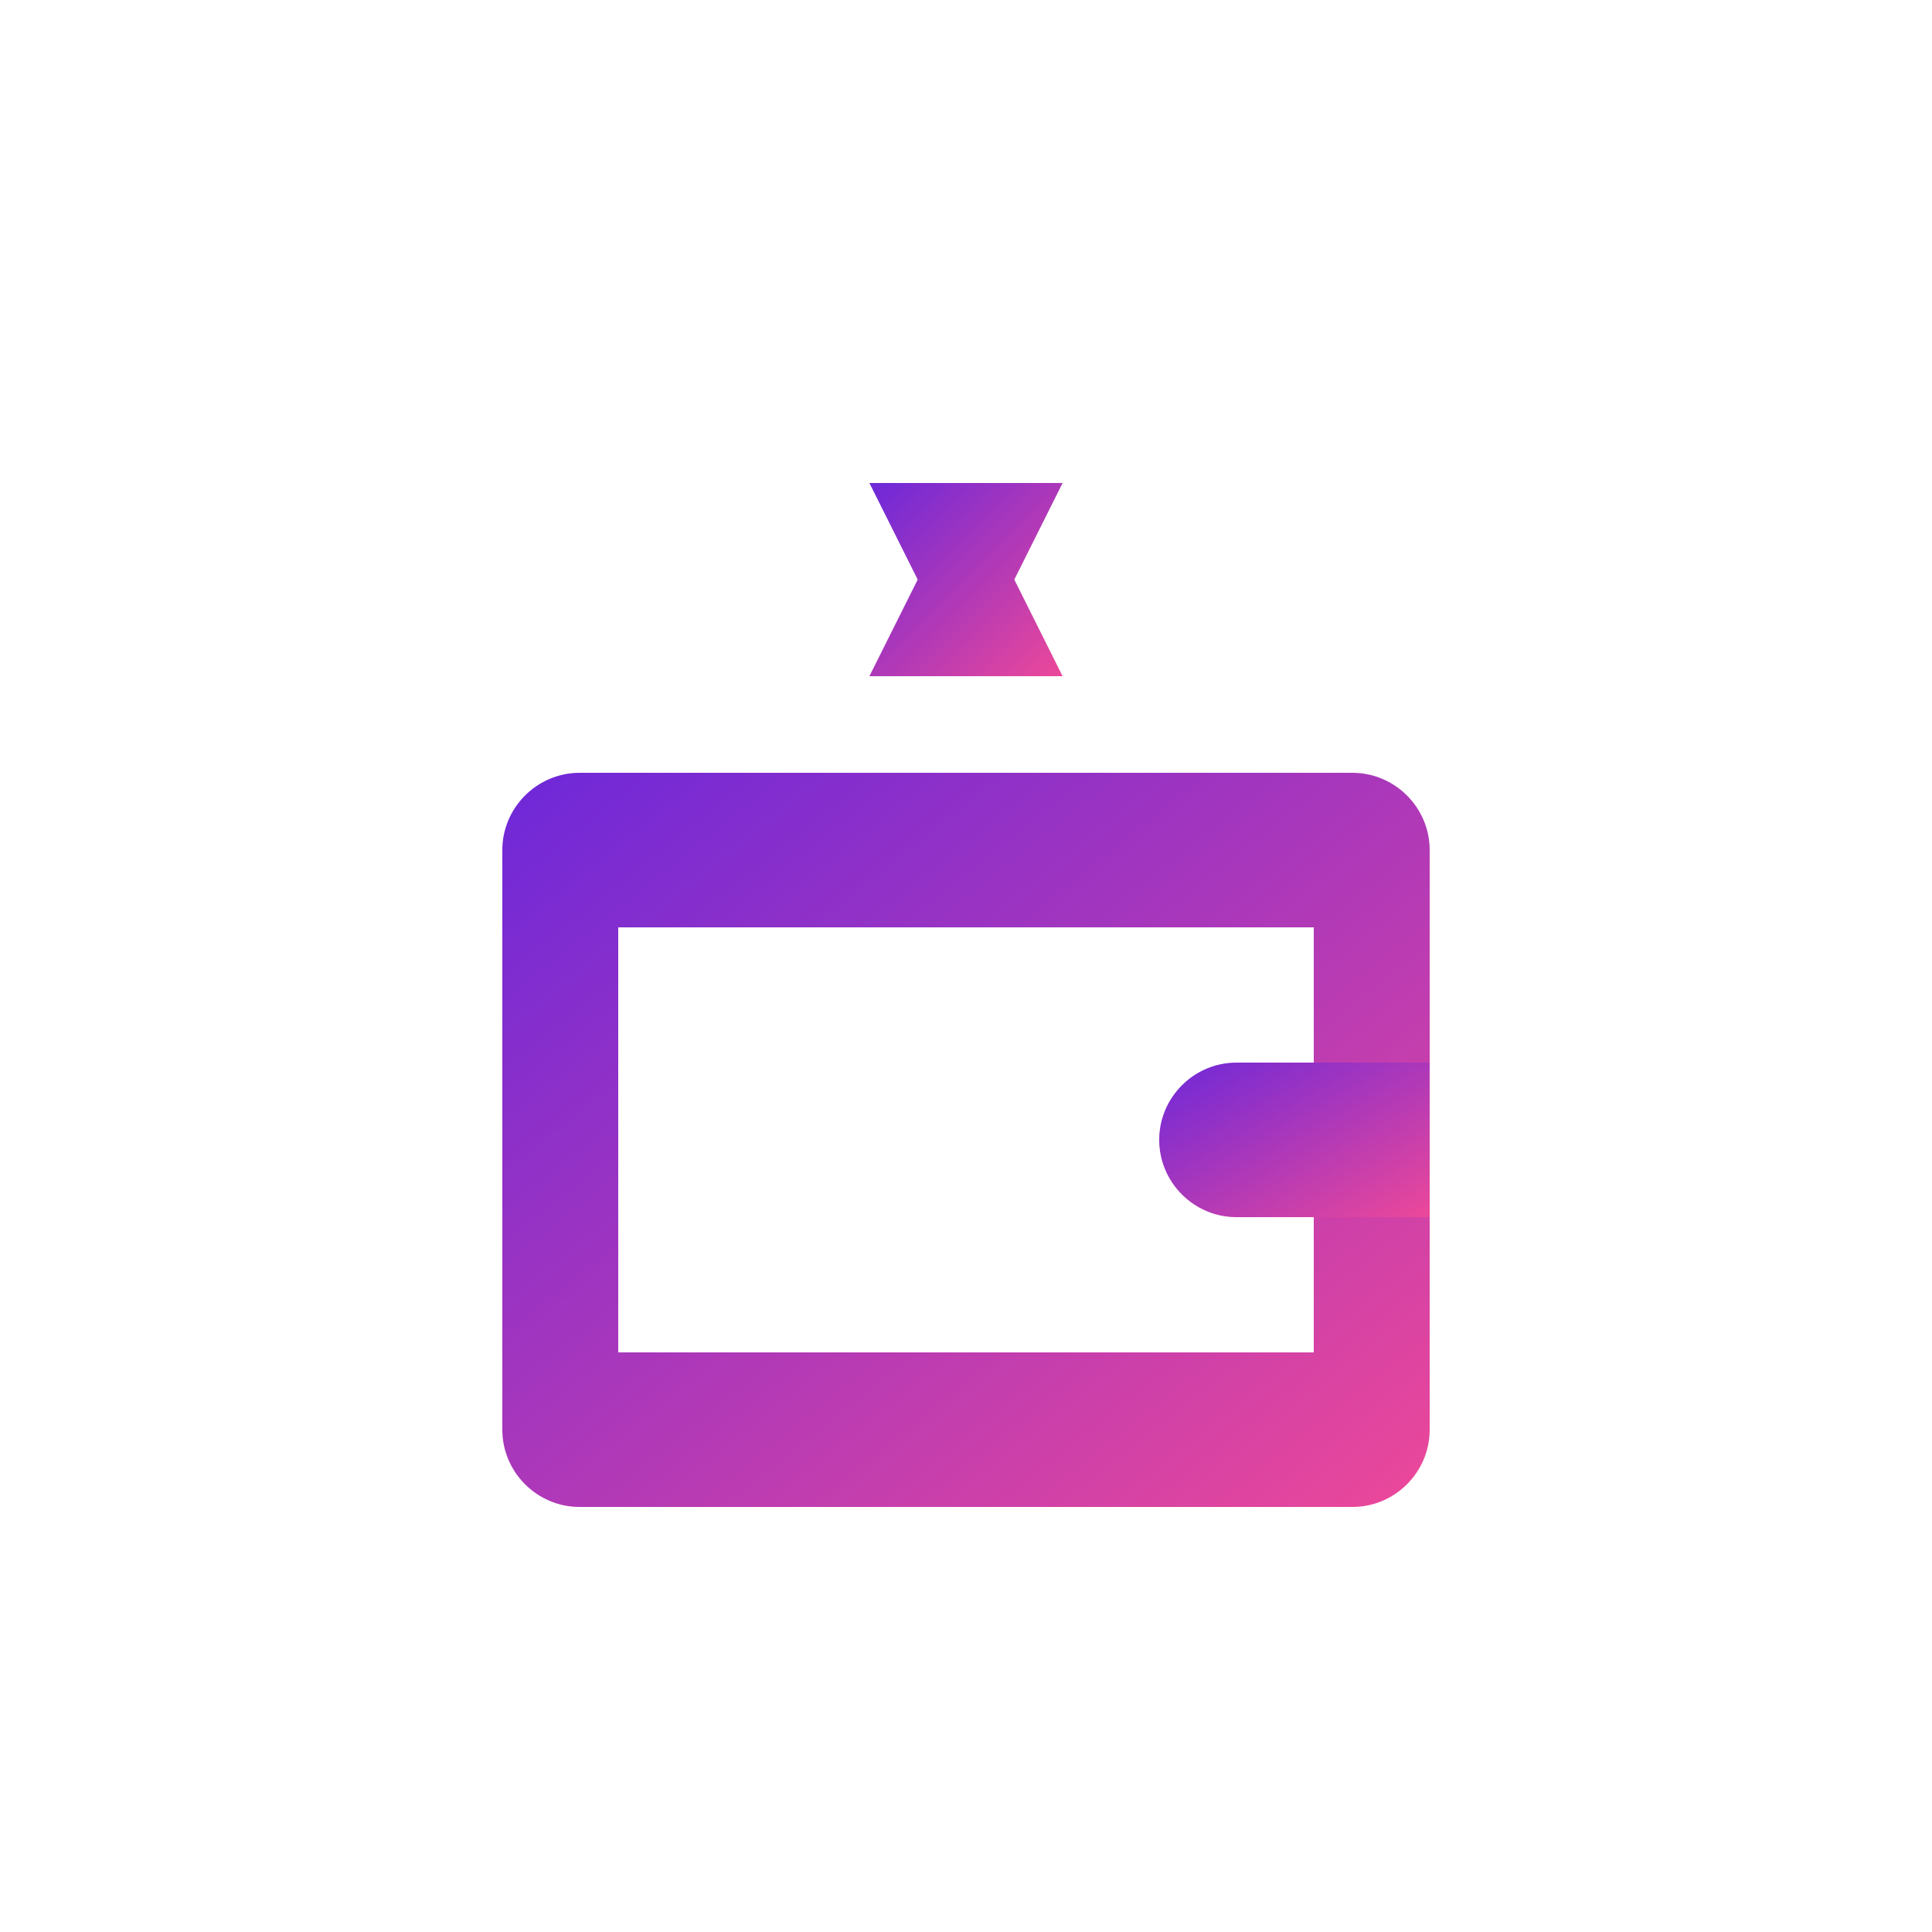 <svg xmlns="http://www.w3.org/2000/svg" viewBox="0 0 100 100">
  <!-- Gradient definition -->
  <defs>
    <linearGradient id="gradient" x1="0%" y1="0%" x2="100%" y2="100%">
      <stop offset="0%" stop-color="#6d28d9" />
      <stop offset="100%" stop-color="#ec4899" />
    </linearGradient>
    <filter id="shadow" x="-20%" y="-20%" width="140%" height="140%">
      <feDropShadow dx="0" dy="2" stdDeviation="2" flood-opacity="0.2" />
    </filter>
  </defs>
  
  <!-- Background circle -->
  <circle cx="50" cy="50" r="45" fill="white" filter="url(#shadow)" />
  
  <!-- Main wallet icon -->
  <path d="M70,40H30c-2.2,0-4,1.8-4,4v30c0,2.2,1.8,4,4,4h40c2.2,0,4-1.8,4-4V44C74,41.8,72.2,40,70,40z M68,70H32V48h36V70z" fill="url(#gradient)" />
  
  <!-- Wallet handle -->
  <path d="M74,55h-10c-2.2,0-4,1.8-4,4s1.8,4,4,4h10V55z" fill="url(#gradient)" />
  
  <!-- Dollar sign -->
  <path d="M50,65c-1.1,0-2-0.9-2-2v-2h-2c-1.1,0-2-0.9-2-2s0.9-2,2-2h2v-2c0-1.1,0.9-2,2-2h0c3.3,0,6,2.7,6,6S53.3,65,50,65z" fill="white" />
  
  <!-- Arrow up -->
  <path d="M45,35l5-10l5,10H45z" fill="url(#gradient)" />
  
  <!-- Arrow down -->
  <path d="M55,25l-5,10l-5-10H55z" fill="url(#gradient)" />
</svg>
